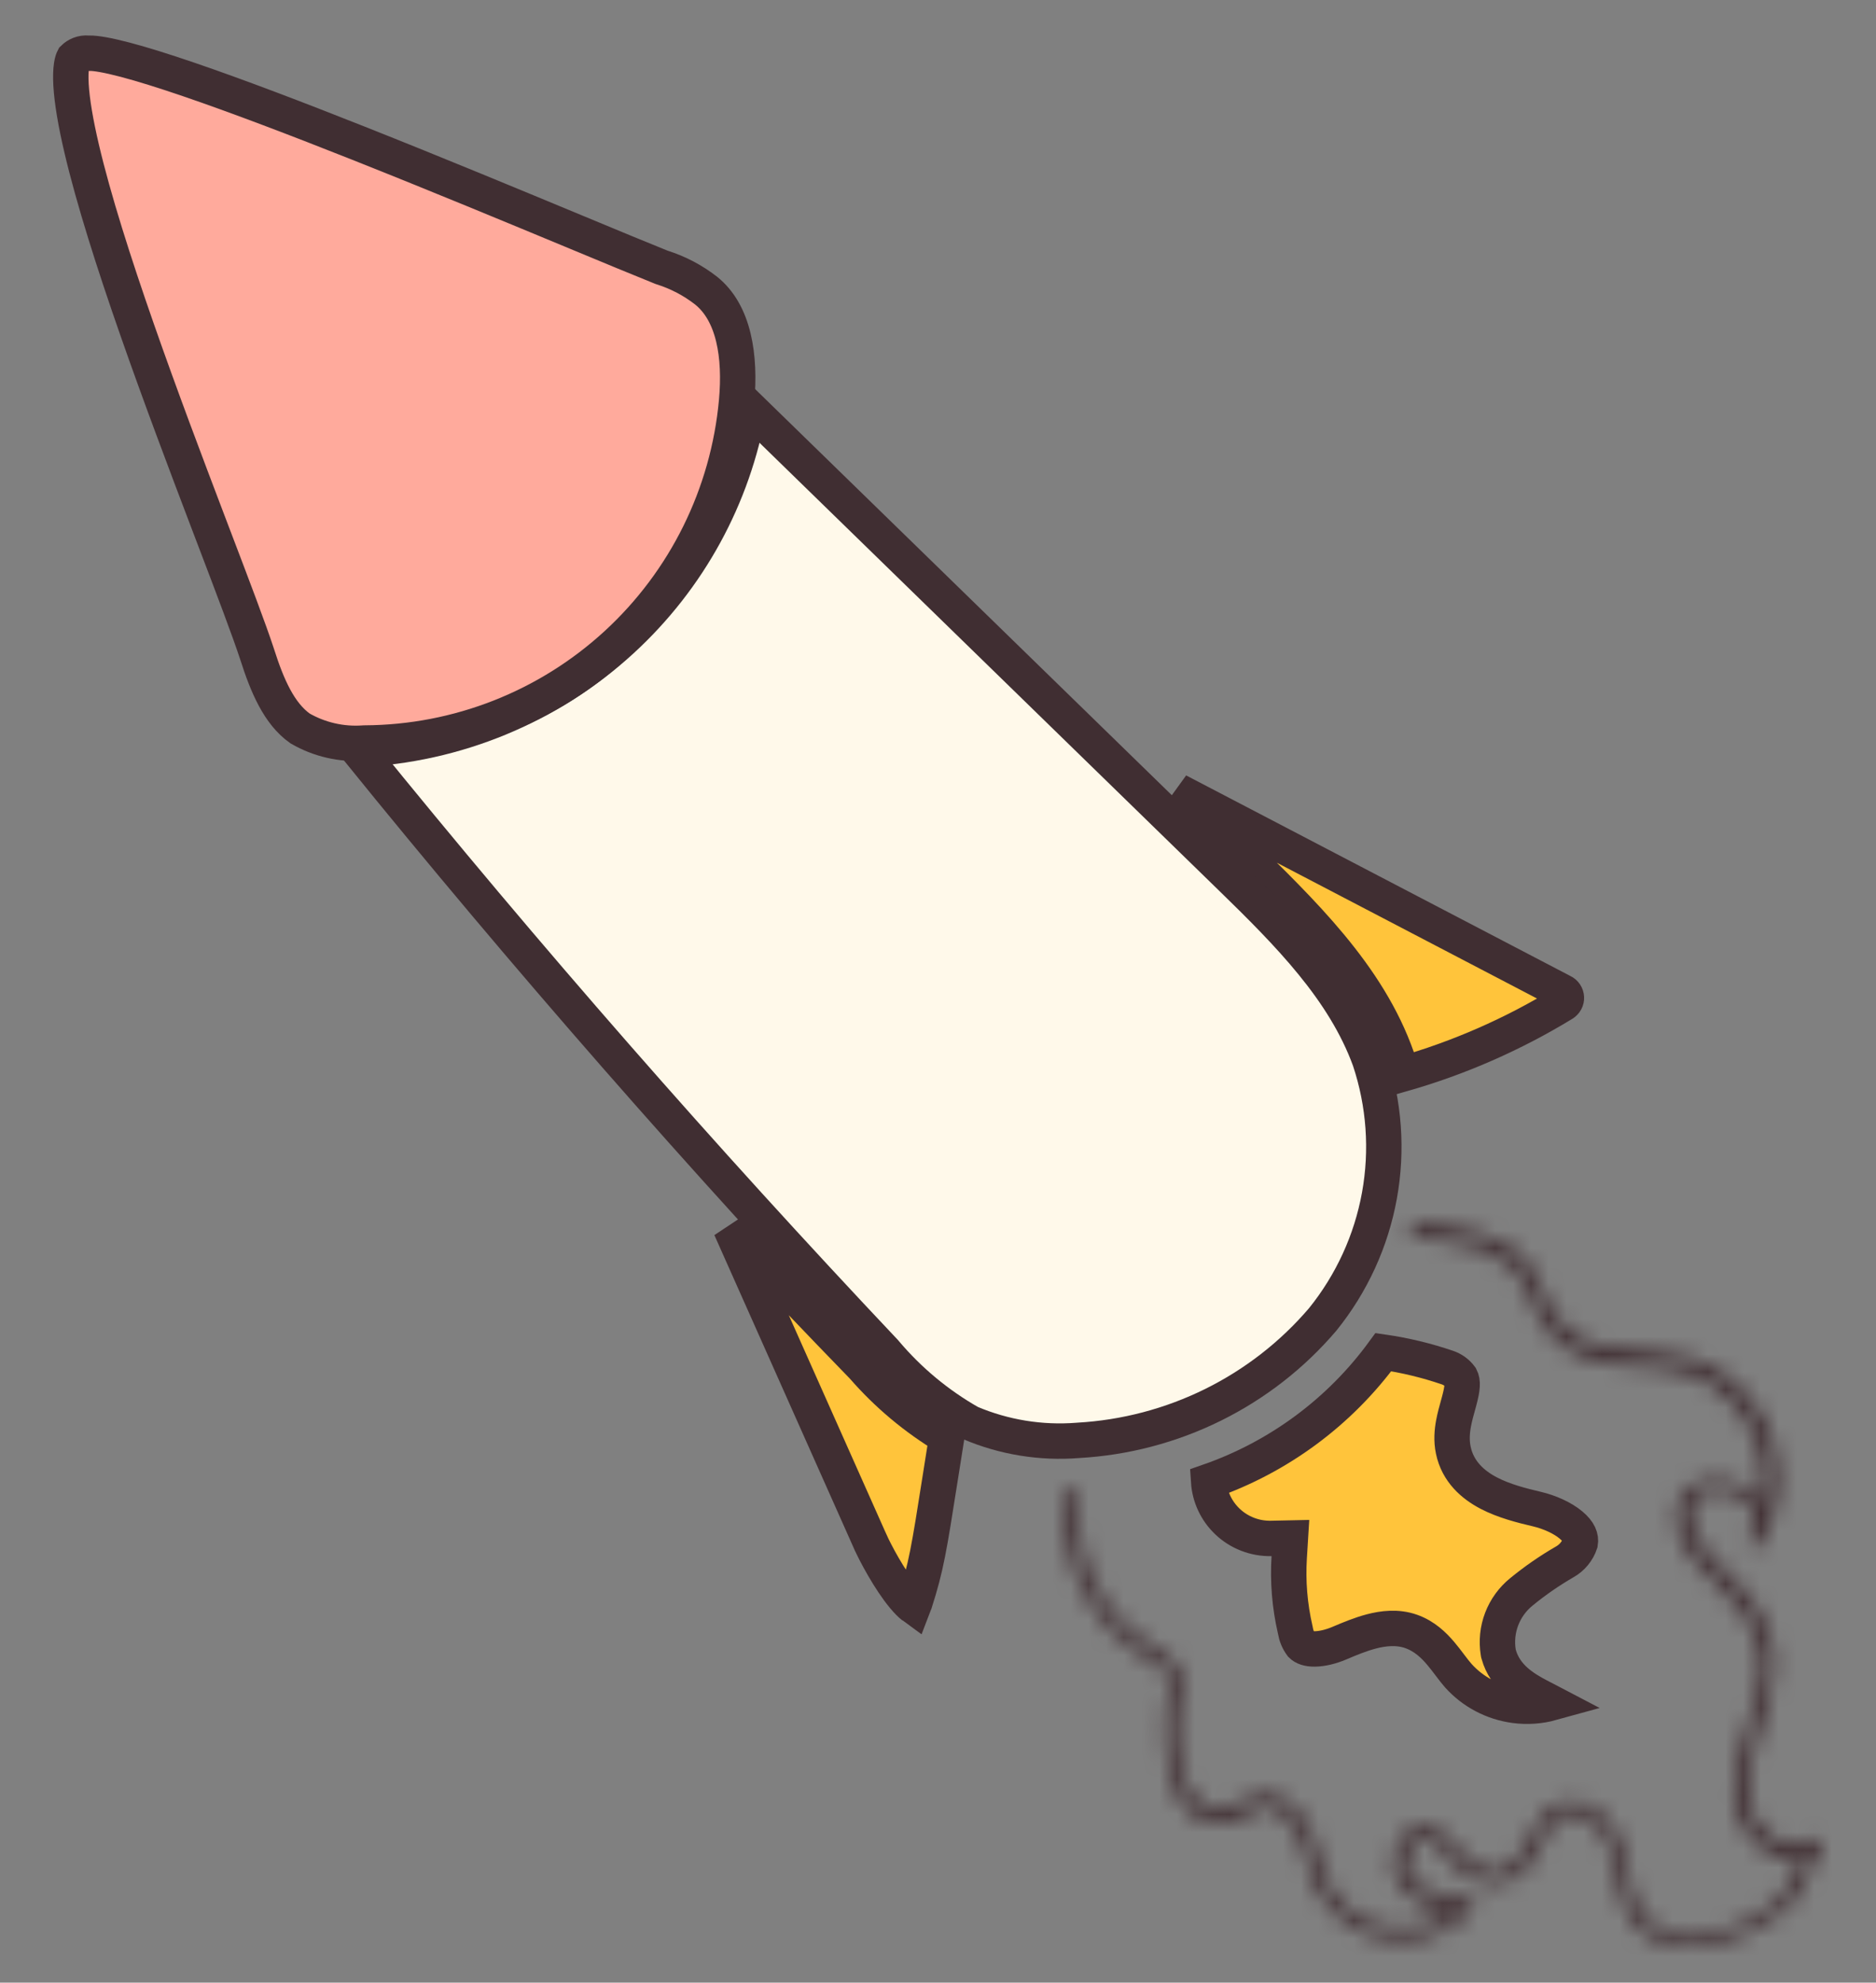 <svg xmlns="http://www.w3.org/2000/svg" width="106" height="112" viewBox="0 0 106 112" fill="none">
    <rect x="0" y="0" width="106" height="112" fill="#808080" stroke="none"/>
    <path d="M70.714 48.723L70.714 48.723L70.72 48.728C74.183 52.142 77.861 55.814 79.232 60.68C82.426 59.769 85.482 58.431 88.317 56.702L88.322 56.698C88.382 56.662 88.431 56.611 88.463 56.55C88.496 56.49 88.511 56.422 88.507 56.355C88.504 56.287 88.482 56.221 88.444 56.164C88.406 56.107 88.352 56.06 88.288 56.03L88.27 56.022L88.253 56.013L66.558 44.69L70.714 48.723Z" fill="#FFC43B" stroke="#402E32" stroke-width="2"/>
    <path d="M51.679 90.562L51.682 90.552L51.686 90.542C52.335 88.513 52.492 87.518 53.127 83.482C53.233 82.805 53.353 82.042 53.492 81.174C51.711 80.102 50.115 78.766 48.764 77.211C46.246 74.618 43.751 72.003 41.278 69.365C43.908 75.274 46.539 81.18 49.171 87.084L49.172 87.085C49.441 87.691 50.253 89.239 51.072 90.217C51.272 90.456 51.451 90.634 51.6 90.75C51.604 90.754 51.608 90.757 51.612 90.76C51.633 90.707 51.656 90.642 51.679 90.562Z" fill="#FFC43B" stroke="#402E32" stroke-width="2"/>
    <mask id="path-3-inside-1_1391_884" fill="white">
        <path d="M60.15 84.188H60.921C60.921 84.597 60.921 85.007 60.921 85.409C60.907 86.64 61.15 87.86 61.635 88.995C62.121 90.13 62.838 91.155 63.743 92.005C64.35 92.544 65.018 93.012 65.733 93.401C66.054 93.551 66.327 93.786 66.521 94.079C66.716 94.371 66.825 94.712 66.835 95.061C66.835 95.6 66.65 96.123 66.604 96.661C66.511 97.63 66.55 98.607 66.72 99.565C66.795 100.46 67.198 101.298 67.853 101.924C68.186 102.157 68.597 102.257 69.002 102.204C69.773 102.121 70.274 101.605 70.961 101.446C72.634 100.953 73.852 102.598 74.276 103.948C74.481 104.946 74.82 105.913 75.286 106.822C75.634 107.355 76.091 107.812 76.628 108.162C77.165 108.511 77.771 108.747 78.406 108.854C79.041 108.96 79.692 108.935 80.317 108.779C80.941 108.624 81.526 108.342 82.033 107.952C81.466 107.921 80.912 107.774 80.407 107.521C79.901 107.268 79.454 106.913 79.096 106.481C78.093 105.002 79.234 102.735 80.908 103.228C81.511 103.47 82.025 103.888 82.38 104.426C82.591 104.755 82.866 105.039 83.191 105.26C83.516 105.482 83.882 105.636 84.269 105.715C86.344 105.859 86.135 103.046 87.786 102.045C89.05 101.287 90.454 102.121 91.171 103.205C92.096 104.593 91.834 106.375 92.628 107.808C92.956 108.366 93.451 108.812 94.046 109.083C94.641 109.354 95.306 109.439 95.951 109.324C97.588 109.151 99.131 108.487 100.37 107.421C101.02 106.758 101.478 105.936 101.696 105.04C99.599 105.283 97.748 103.106 97.987 100.801C98.072 99.08 98.82 97.503 99.228 95.85C99.501 95.034 99.565 94.165 99.416 93.319C99.266 92.472 98.908 91.675 98.373 90.997C97 89.048 94.139 87.653 94.81 84.885C95.419 83.103 98.373 83.225 99.552 84.825C99.773 83.587 99.631 82.314 99.144 81.152C98.656 79.991 97.844 78.99 96.8 78.266C95.802 77.657 94.664 77.308 93.492 77.25C92.346 77.225 91.204 77.093 90.084 76.855C88.963 76.575 87.984 75.907 87.323 74.975C86.49 73.868 86.336 72.359 85.249 71.419C84.236 70.675 83.031 70.229 81.771 70.13C81.085 70.016 80.399 69.917 79.72 69.819C79.774 69.546 79.82 69.28 79.859 69.007C80.376 69.091 80.892 69.174 81.401 69.227C82.723 69.347 84.009 69.718 85.187 70.319C85.704 70.632 86.15 71.044 86.498 71.532C86.879 72.171 87.204 72.841 87.469 73.534C87.723 74.149 88.122 74.696 88.632 75.13C89.143 75.564 89.752 75.872 90.407 76.029C91.591 76.231 92.786 76.365 93.985 76.431C99.028 76.742 101.95 82.224 99.815 86.637C99.741 86.843 99.637 87.037 99.506 87.213C99.244 87.615 98.581 87.213 98.843 86.826C98.912 86.698 98.997 86.538 99.059 86.409C99.129 86.215 99.158 86.008 99.144 85.801C99.13 85.595 99.073 85.394 98.977 85.21C98.881 85.026 98.748 84.863 98.586 84.732C98.423 84.6 98.235 84.503 98.033 84.446C97.262 84.127 95.921 84.066 95.605 85.045C95.018 88.282 100.1 89.147 100.293 93.916C100.193 95.433 99.853 96.924 99.282 98.337C98.843 99.763 98.411 101.575 99.282 102.932C99.915 103.925 101.326 104.638 102.429 103.925C102.791 103.698 103.2 104.251 102.891 104.524C102.861 104.558 102.832 104.593 102.806 104.631H102.768C102.136 105.449 102.336 105.988 101.519 107.216C100.595 108.278 99.388 109.066 98.033 109.491C96.921 109.958 95.697 110.108 94.502 109.923C93.893 109.812 93.323 109.55 92.847 109.161C92.37 108.772 92.003 108.27 91.78 107.701C91.186 106.321 91.356 104.668 90.438 103.395C90.256 103.09 89.992 102.84 89.675 102.673C89.358 102.505 89.001 102.427 88.642 102.447C88.375 102.523 88.129 102.656 87.921 102.837C87.713 103.018 87.548 103.242 87.439 103.493C86.914 104.418 86.583 105.563 85.588 106.117C84.37 106.799 82.889 106.162 82.041 105.207C81.64 104.737 81.139 103.872 80.414 103.91C79.828 103.91 79.535 104.615 79.496 105.108C79.373 106.799 81.64 107.171 82.905 107.292C82.98 107.293 83.054 107.316 83.116 107.358C83.178 107.399 83.227 107.458 83.256 107.527C83.284 107.595 83.292 107.671 83.278 107.744C83.263 107.816 83.227 107.884 83.175 107.937C80.09 111.098 74.585 109.764 73.737 104.782C73.59 103.848 73.106 102.997 72.372 102.386C72.205 102.264 72.012 102.181 71.808 102.143C71.603 102.104 71.393 102.113 71.192 102.166C70.745 102.295 70.375 102.621 69.927 102.788C69.438 102.978 68.906 103.038 68.385 102.962C66.296 102.598 65.91 99.853 65.841 98.17C65.795 97.138 65.876 96.105 66.08 95.092C66.08 94.136 64.969 93.825 64.298 93.37C63.206 92.622 62.283 91.659 61.587 90.544C60.89 89.428 60.435 88.183 60.25 86.887C60.16 85.99 60.127 85.089 60.15 84.188Z"/>
    </mask>
    <path d="M60.15 84.188H60.921C60.921 84.597 60.921 85.007 60.921 85.409C60.907 86.64 61.15 87.86 61.635 88.995C62.121 90.13 62.838 91.155 63.743 92.005C64.35 92.544 65.018 93.012 65.733 93.401C66.054 93.551 66.327 93.786 66.521 94.079C66.716 94.371 66.825 94.712 66.835 95.061C66.835 95.6 66.65 96.123 66.604 96.661C66.511 97.63 66.55 98.607 66.72 99.565C66.795 100.46 67.198 101.298 67.853 101.924C68.186 102.157 68.597 102.257 69.002 102.204C69.773 102.121 70.274 101.605 70.961 101.446C72.634 100.953 73.852 102.598 74.276 103.948C74.481 104.946 74.82 105.913 75.286 106.822C75.634 107.355 76.091 107.812 76.628 108.162C77.165 108.511 77.771 108.747 78.406 108.854C79.041 108.96 79.692 108.935 80.317 108.779C80.941 108.624 81.526 108.342 82.033 107.952C81.466 107.921 80.912 107.774 80.407 107.521C79.901 107.268 79.454 106.913 79.096 106.481C78.093 105.002 79.234 102.735 80.908 103.228C81.511 103.47 82.025 103.888 82.38 104.426C82.591 104.755 82.866 105.039 83.191 105.26C83.516 105.482 83.882 105.636 84.269 105.715C86.344 105.859 86.135 103.046 87.786 102.045C89.05 101.287 90.454 102.121 91.171 103.205C92.096 104.593 91.834 106.375 92.628 107.808C92.956 108.366 93.451 108.812 94.046 109.083C94.641 109.354 95.306 109.439 95.951 109.324C97.588 109.151 99.131 108.487 100.37 107.421C101.02 106.758 101.478 105.936 101.696 105.04C99.599 105.283 97.748 103.106 97.987 100.801C98.072 99.08 98.82 97.503 99.228 95.85C99.501 95.034 99.565 94.165 99.416 93.319C99.266 92.472 98.908 91.675 98.373 90.997C97 89.048 94.139 87.653 94.81 84.885C95.419 83.103 98.373 83.225 99.552 84.825C99.773 83.587 99.631 82.314 99.144 81.152C98.656 79.991 97.844 78.99 96.8 78.266C95.802 77.657 94.664 77.308 93.492 77.25C92.346 77.225 91.204 77.093 90.084 76.855C88.963 76.575 87.984 75.907 87.323 74.975C86.49 73.868 86.336 72.359 85.249 71.419C84.236 70.675 83.031 70.229 81.771 70.13C81.085 70.016 80.399 69.917 79.72 69.819C79.774 69.546 79.82 69.28 79.859 69.007C80.376 69.091 80.892 69.174 81.401 69.227C82.723 69.347 84.009 69.718 85.187 70.319C85.704 70.632 86.15 71.044 86.498 71.532C86.879 72.171 87.204 72.841 87.469 73.534C87.723 74.149 88.122 74.696 88.632 75.13C89.143 75.564 89.752 75.872 90.407 76.029C91.591 76.231 92.786 76.365 93.985 76.431C99.028 76.742 101.95 82.224 99.815 86.637C99.741 86.843 99.637 87.037 99.506 87.213C99.244 87.615 98.581 87.213 98.843 86.826C98.912 86.698 98.997 86.538 99.059 86.409C99.129 86.215 99.158 86.008 99.144 85.801C99.13 85.595 99.073 85.394 98.977 85.21C98.881 85.026 98.748 84.863 98.586 84.732C98.423 84.6 98.235 84.503 98.033 84.446C97.262 84.127 95.921 84.066 95.605 85.045C95.018 88.282 100.1 89.147 100.293 93.916C100.193 95.433 99.853 96.924 99.282 98.337C98.843 99.763 98.411 101.575 99.282 102.932C99.915 103.925 101.326 104.638 102.429 103.925C102.791 103.698 103.2 104.251 102.891 104.524C102.861 104.558 102.832 104.593 102.806 104.631H102.768C102.136 105.449 102.336 105.988 101.519 107.216C100.595 108.278 99.388 109.066 98.033 109.491C96.921 109.958 95.697 110.108 94.502 109.923C93.893 109.812 93.323 109.55 92.847 109.161C92.37 108.772 92.003 108.27 91.78 107.701C91.186 106.321 91.356 104.668 90.438 103.395C90.256 103.09 89.992 102.84 89.675 102.673C89.358 102.505 89.001 102.427 88.642 102.447C88.375 102.523 88.129 102.656 87.921 102.837C87.713 103.018 87.548 103.242 87.439 103.493C86.914 104.418 86.583 105.563 85.588 106.117C84.37 106.799 82.889 106.162 82.041 105.207C81.64 104.737 81.139 103.872 80.414 103.91C79.828 103.91 79.535 104.615 79.496 105.108C79.373 106.799 81.64 107.171 82.905 107.292C82.98 107.293 83.054 107.316 83.116 107.358C83.178 107.399 83.227 107.458 83.256 107.527C83.284 107.595 83.292 107.671 83.278 107.744C83.263 107.816 83.227 107.884 83.175 107.937C80.09 111.098 74.585 109.764 73.737 104.782C73.59 103.848 73.106 102.997 72.372 102.386C72.205 102.264 72.012 102.181 71.808 102.143C71.603 102.104 71.393 102.113 71.192 102.166C70.745 102.295 70.375 102.621 69.927 102.788C69.438 102.978 68.906 103.038 68.385 102.962C66.296 102.598 65.91 99.853 65.841 98.17C65.795 97.138 65.876 96.105 66.08 95.092C66.08 94.136 64.969 93.825 64.298 93.37C63.206 92.622 62.283 91.659 61.587 90.544C60.89 89.428 60.435 88.183 60.25 86.887C60.16 85.99 60.127 85.089 60.15 84.188Z" stroke="#402E32" stroke-width="8" mask="url(#path-3-inside-1_1391_884)"/>
    <path d="M81.778 77.254L81.775 77.253C80.601 76.853 79.393 76.562 78.165 76.383C75.698 79.762 72.253 82.31 68.292 83.689C68.348 84.545 68.725 85.352 69.352 85.949C70.015 86.581 70.905 86.926 71.826 86.907L72.912 86.884L72.845 87.969C72.759 89.34 72.873 90.716 73.182 92.055L73.189 92.085L73.194 92.115C73.243 92.408 73.359 92.685 73.535 92.925C73.667 93.056 73.894 93.155 74.292 93.15C74.716 93.145 75.211 93.019 75.659 92.831C75.691 92.817 75.723 92.804 75.756 92.79C76.247 92.582 76.864 92.323 77.486 92.16C78.145 91.988 78.953 91.884 79.736 92.161C80.489 92.427 81.014 92.94 81.406 93.403C81.585 93.614 81.754 93.837 81.904 94.035C81.918 94.053 81.931 94.071 81.945 94.089C82.111 94.308 82.256 94.497 82.406 94.667C83.233 95.584 84.363 96.178 85.594 96.341C86.299 96.435 87.01 96.383 87.685 96.196C87.586 96.144 87.486 96.093 87.381 96.04C87.241 95.968 87.094 95.893 86.934 95.809C86.14 95.389 85.04 94.749 84.681 93.455L84.666 93.403L84.657 93.349C84.553 92.713 84.62 92.061 84.85 91.459C85.08 90.858 85.465 90.329 85.965 89.924C86.729 89.298 87.543 88.734 88.399 88.239L88.399 88.239L88.409 88.234C88.827 87.998 89.14 87.617 89.289 87.168C89.341 86.867 89.227 86.535 88.769 86.151C88.284 85.744 87.553 85.417 86.829 85.247C86.007 85.054 84.985 84.798 84.118 84.345C83.236 83.884 82.371 83.142 82.116 81.922C82 81.372 82.047 80.846 82.132 80.395C82.197 80.048 82.296 79.69 82.381 79.387C82.402 79.309 82.423 79.235 82.442 79.165C82.649 78.401 82.663 78.055 82.533 77.804C82.345 77.549 82.082 77.356 81.778 77.254Z" fill="#FFC43B" stroke="#402E32" stroke-width="2"/>
    <path d="M69.551 49.571L42.316 23.034C41.445 28.057 38.928 32.678 35.128 36.165C31.043 39.913 25.755 42.094 20.215 42.339C29.708 54.055 39.63 65.394 49.981 76.354L50 76.374L50.018 76.396C51.366 77.995 52.989 79.344 54.814 80.38C56.728 81.193 58.814 81.532 60.891 81.369L60.902 81.368L60.913 81.367C63.568 81.219 66.164 80.535 68.542 79.359C70.916 78.185 73.023 76.544 74.734 74.538C76.375 72.506 77.478 70.101 77.942 67.542C78.406 64.983 78.218 62.349 77.394 59.88C75.946 55.905 72.815 52.749 69.552 49.571L69.551 49.571Z" fill="#FFF9EA" stroke="#402E32" stroke-width="2"/>
    <path d="M56.621 56.012C57.138 58.135 58.026 61.779 56.255 63.258C55.34 64.022 54.519 63.537 50.523 63.5C45.699 63.454 44.569 64.139 43.813 63.258C43.058 62.378 43.926 61.411 45.521 55.53C46.453 52.091 46.66 50.572 48.204 49.25C48.741 48.792 49.87 47.825 51.254 47.922C54.709 48.16 56.323 54.786 56.621 56.012Z" fill="#FFF9EA"/>
    <path d="M5.069 3.007L5.016 3.008L4.963 3.004C4.805 2.99 4.646 3.014 4.499 3.072C4.37 3.123 4.253 3.199 4.154 3.296C4.126 3.348 4.078 3.465 4.043 3.69C4 3.964 3.987 4.331 4.014 4.799C4.068 5.734 4.276 6.951 4.613 8.39C5.286 11.262 6.438 14.875 7.742 18.606C9.043 22.332 10.485 26.146 11.729 29.417C11.851 29.735 11.97 30.049 12.087 30.357C13.169 33.197 14.072 35.57 14.531 36.966L14.531 36.966L14.533 36.974C15.095 38.736 15.768 40.312 16.956 41.151C18.044 41.779 19.295 42.067 20.548 41.977L20.581 41.974L20.614 41.974C25.885 41.947 30.956 39.956 34.84 36.387C38.724 32.819 41.141 27.93 41.62 22.673C41.851 20.137 41.48 17.679 39.889 16.411C39.148 15.835 38.31 15.395 37.415 15.113L37.379 15.101L37.344 15.087C36.234 14.642 34.579 13.955 32.583 13.126C29.143 11.698 24.691 9.849 20.271 8.096C16.805 6.721 13.414 5.428 10.651 4.485C9.269 4.013 8.057 3.633 7.078 3.375C6.066 3.109 5.403 3 5.069 3.007Z" fill="#FFAA9C" stroke="#402E32" stroke-width="2"/>
</svg>